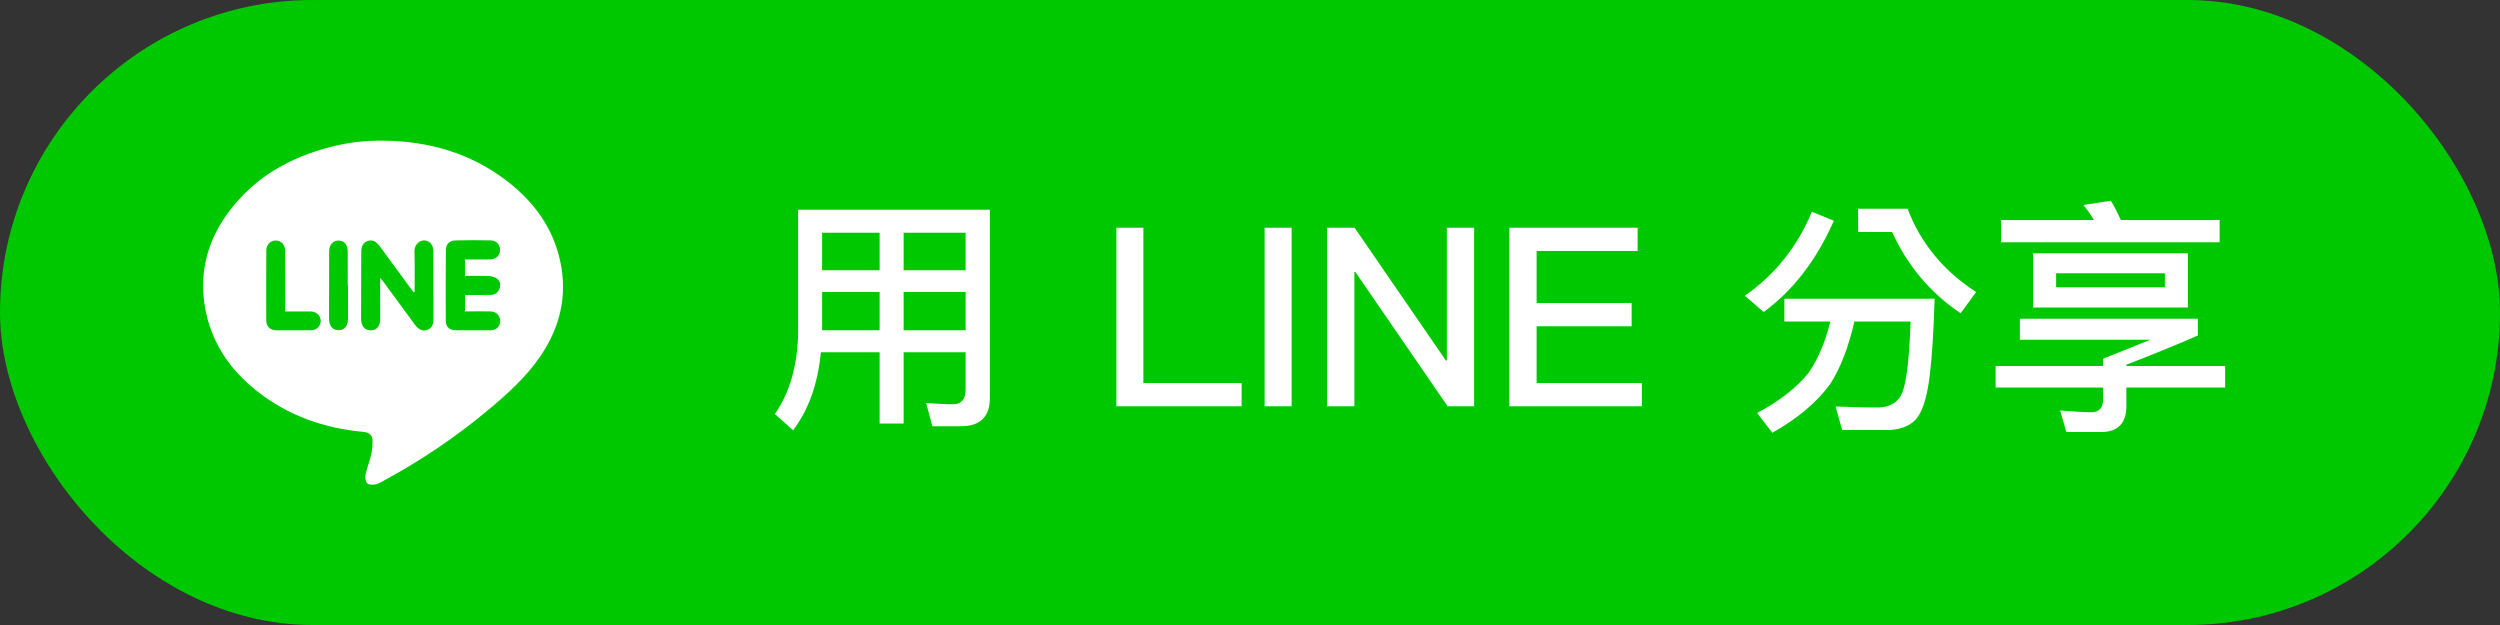 <?xml version="1.0" encoding="UTF-8"?>
<svg width="160px" height="40px" viewBox="0 0 160 40" version="1.1" xmlns="http://www.w3.org/2000/svg" xmlns:xlink="http://www.w3.org/1999/xlink">
    <rect x="0" y="0" width="160" height="40" fill="#333333" stroke="none"/>
    <!-- Generator: Sketch 52.3 (67297) - http://www.bohemiancoding.com/sketch -->
    <title>btn_line share</title>
    <desc>Created with Sketch.</desc>
    <g id="btn_line-share" stroke="none" stroke-width="1" fill="none" fill-rule="evenodd">
        <rect id="Rectangle-18" fill="#00C800" x="0" y="0" width="160" height="40" rx="20"></rect>
        <g id="icon_line" transform="translate(13, 9)" fill="#FFFFFF">
            <path d="M9.272,9.281 L9.257,9.281 C9.257,8.55 9.26,7.819 9.255,7.088 C9.253,6.661 9.015,6.391 8.66,6.395 C8.302,6.398 8.068,6.669 8.066,7.098 C8.061,8.54 8.058,9.982 8.058,11.424 C8.058,11.861 8.302,12.137 8.671,12.135 C9.042,12.134 9.269,11.865 9.271,11.415 C9.274,10.704 9.272,9.993 9.272,9.281 Z M5.255,10.934 C5.255,10.785 5.256,10.669 5.255,10.553 C5.253,9.387 5.256,8.221 5.245,7.055 C5.242,6.648 4.991,6.391 4.643,6.392 C4.307,6.392 4.047,6.649 4.044,7.03 C4.035,8.522 4.033,10.014 4.04,11.506 C4.042,11.911 4.293,12.138 4.699,12.14 C5.427,12.144 6.155,12.143 6.883,12.139 C6.978,12.138 7.081,12.123 7.168,12.085 C7.427,11.969 7.57,11.688 7.516,11.432 C7.457,11.149 7.209,10.94 6.901,10.936 C6.362,10.929 5.824,10.934 5.255,10.934 Z M16.758,7.605 C17.317,7.605 17.847,7.614 18.378,7.602 C18.741,7.595 18.994,7.349 19.006,7.026 C19.019,6.676 18.784,6.393 18.414,6.385 C17.646,6.368 16.878,6.369 16.11,6.389 C15.768,6.397 15.538,6.643 15.535,6.984 C15.524,8.507 15.521,10.03 15.529,11.553 C15.531,11.911 15.782,12.136 16.138,12.139 C16.896,12.145 17.654,12.144 18.413,12.14 C18.748,12.138 19,11.894 19.014,11.576 C19.029,11.23 18.779,10.943 18.421,10.932 C17.969,10.918 17.516,10.929 17.063,10.929 L16.762,10.929 L16.762,9.878 C17.328,9.878 17.868,9.884 18.409,9.876 C18.679,9.872 18.868,9.732 18.968,9.473 C19.061,9.231 19.012,8.998 18.829,8.852 C18.689,8.74 18.478,8.676 18.295,8.668 C17.787,8.643 17.277,8.659 16.758,8.659 L16.758,7.605 Z M13.535,9.68 C13.514,9.687 13.494,9.694 13.474,9.702 C13.431,9.649 13.387,9.598 13.347,9.544 C12.665,8.614 11.984,7.683 11.301,6.753 C11.061,6.428 10.809,6.324 10.523,6.425 C10.247,6.522 10.121,6.745 10.12,7.142 C10.116,8.556 10.111,9.971 10.109,11.386 C10.109,11.859 10.334,12.135 10.713,12.142 C11.114,12.148 11.335,11.882 11.336,11.381 C11.337,10.906 11.331,10.431 11.33,9.957 C11.329,9.585 11.329,9.213 11.329,8.775 C11.409,8.871 11.446,8.911 11.479,8.955 C12.174,9.9 12.867,10.846 13.563,11.791 C13.79,12.098 14.048,12.208 14.318,12.124 C14.607,12.034 14.744,11.802 14.744,11.39 C14.743,9.965 14.741,8.541 14.738,7.116 C14.738,6.675 14.502,6.386 14.138,6.387 C13.772,6.388 13.511,6.724 13.525,7.105 C13.556,7.962 13.535,8.821 13.535,9.68 Z M11.52,0.001 C14.452,0.028 17.147,0.801 19.491,2.62 C21.175,3.927 22.384,5.576 22.849,7.694 C23.33,9.886 22.861,11.9 21.616,13.749 C20.671,15.151 19.426,16.256 18.142,17.323 C16.097,19.02 13.902,20.497 11.566,21.76 C11.394,21.853 11.218,21.967 11.032,21.999 C10.856,22.03 10.593,22.032 10.497,21.927 C10.387,21.807 10.361,21.545 10.398,21.365 C10.486,20.942 10.651,20.535 10.75,20.113 C10.815,19.837 10.841,19.547 10.845,19.262 C10.852,18.863 10.652,18.675 10.252,18.639 C7.747,18.412 5.455,17.609 3.463,16.043 C1.661,14.627 0.453,12.818 0.097,10.521 C-0.249,8.286 0.34,6.266 1.698,4.482 C3.364,2.293 5.626,1.038 8.247,0.382 C9.32,0.113 10.412,-0.012 11.52,0.001 Z" id="Fill-1"></path>
        </g>
        <path d="M52.616,18.688 L52.616,21.136 L56.296,21.136 L56.296,18.688 L52.616,18.688 Z M52.536,22.544 C52.344,24.56 51.752,26.224 50.76,27.536 L49.592,26.496 C50.552,25.12 51.048,23.376 51.08,21.264 L51.08,13.424 L63.352,13.424 L63.352,25.472 C63.352,26.672 62.728,27.28 61.512,27.28 L59.672,27.28 L59.272,25.792 C59.896,25.84 60.472,25.872 61.016,25.872 C61.528,25.872 61.8,25.552 61.8,24.928 L61.8,22.544 L57.832,22.544 L57.832,27.104 L56.296,27.104 L56.296,22.544 L52.536,22.544 Z M61.8,21.136 L61.8,18.688 L57.832,18.688 L57.832,21.136 L61.8,21.136 Z M61.8,17.296 L61.8,14.896 L57.832,14.896 L57.832,17.296 L61.8,17.296 Z M56.296,14.896 L52.616,14.896 L52.616,17.296 L56.296,17.296 L56.296,14.896 Z M71.448,14.576 L73.176,14.576 L73.176,24.512 L79.464,24.512 L79.464,26 L71.448,26 L71.448,14.576 Z M80.936,14.576 L82.664,14.576 L82.664,26 L80.936,26 L80.936,14.576 Z M84.936,14.576 L86.696,14.576 L92.536,23.072 L92.6,23.072 L92.6,14.576 L94.344,14.576 L94.344,26 L92.648,26 L86.744,17.408 L86.68,17.408 L86.68,26 L84.936,26 L84.936,14.576 Z M96.6,14.576 L104.808,14.576 L104.808,16.064 L98.344,16.064 L98.344,19.392 L104.424,19.392 L104.424,20.88 L98.344,20.88 L98.344,24.512 L105.08,24.512 L105.08,26 L96.6,26 L96.6,14.576 Z M115.96,13.552 L117.368,14.128 C116.248,16.656 114.744,18.608 112.872,19.968 L111.672,18.928 C113.592,17.584 115.032,15.792 115.96,13.552 Z M118.92,13.36 L122.088,13.36 C122.92,15.568 124.392,17.344 126.472,18.688 L125.48,20.048 C123.528,18.736 122.072,16.992 121.096,14.848 L118.92,14.848 L118.92,13.36 Z M117.144,20.576 L114.2,20.576 L114.2,19.12 L123.816,19.12 C123.752,21.168 123.656,22.816 123.496,24.096 C123.336,25.344 123.08,26.224 122.712,26.72 C122.344,27.2 121.752,27.472 120.936,27.52 L117.896,27.52 L117.48,26.016 C118.424,26.048 119.32,26.08 120.168,26.08 C120.968,26.08 121.512,25.744 121.768,25.072 C122.024,24.368 122.2,22.864 122.28,20.576 L118.68,20.576 C118.296,22.24 117.784,23.568 117.144,24.56 C116.312,25.712 115.08,26.768 113.432,27.696 L112.456,26.432 C113.896,25.664 115,24.8 115.752,23.856 C116.344,23.008 116.808,21.92 117.144,20.576 Z M130.12,16.208 L140.024,16.208 L140.024,19.68 L130.12,19.68 L130.12,16.208 Z M138.552,18.384 L138.552,17.488 L131.592,17.488 L131.592,18.384 L138.552,18.384 Z M135.096,12.848 C135.32,13.216 135.528,13.632 135.736,14.08 L142.056,14.08 L142.056,15.504 L128.072,15.504 L128.072,14.08 L134.008,14.08 C133.8,13.728 133.576,13.408 133.336,13.12 L135.096,12.848 Z M127.72,23.424 L134.6,23.424 L134.6,22.96 L137.624,21.744 L129.272,21.744 L129.272,20.4 L140.664,20.4 L140.664,21.472 C139.352,22.048 137.816,22.672 136.088,23.344 L136.088,23.424 L142.408,23.424 L142.408,24.8 L136.088,24.8 L136.088,25.984 C136.088,27.088 135.544,27.648 134.472,27.648 L132.248,27.648 L131.848,26.272 C132.696,26.336 133.368,26.384 133.864,26.384 C134.344,26.384 134.6,26.096 134.6,25.552 L134.6,24.8 L127.72,24.8 L127.72,23.424 Z" id="用-LINE-分享" fill="#FFFFFF"></path>
    </g>
</svg>